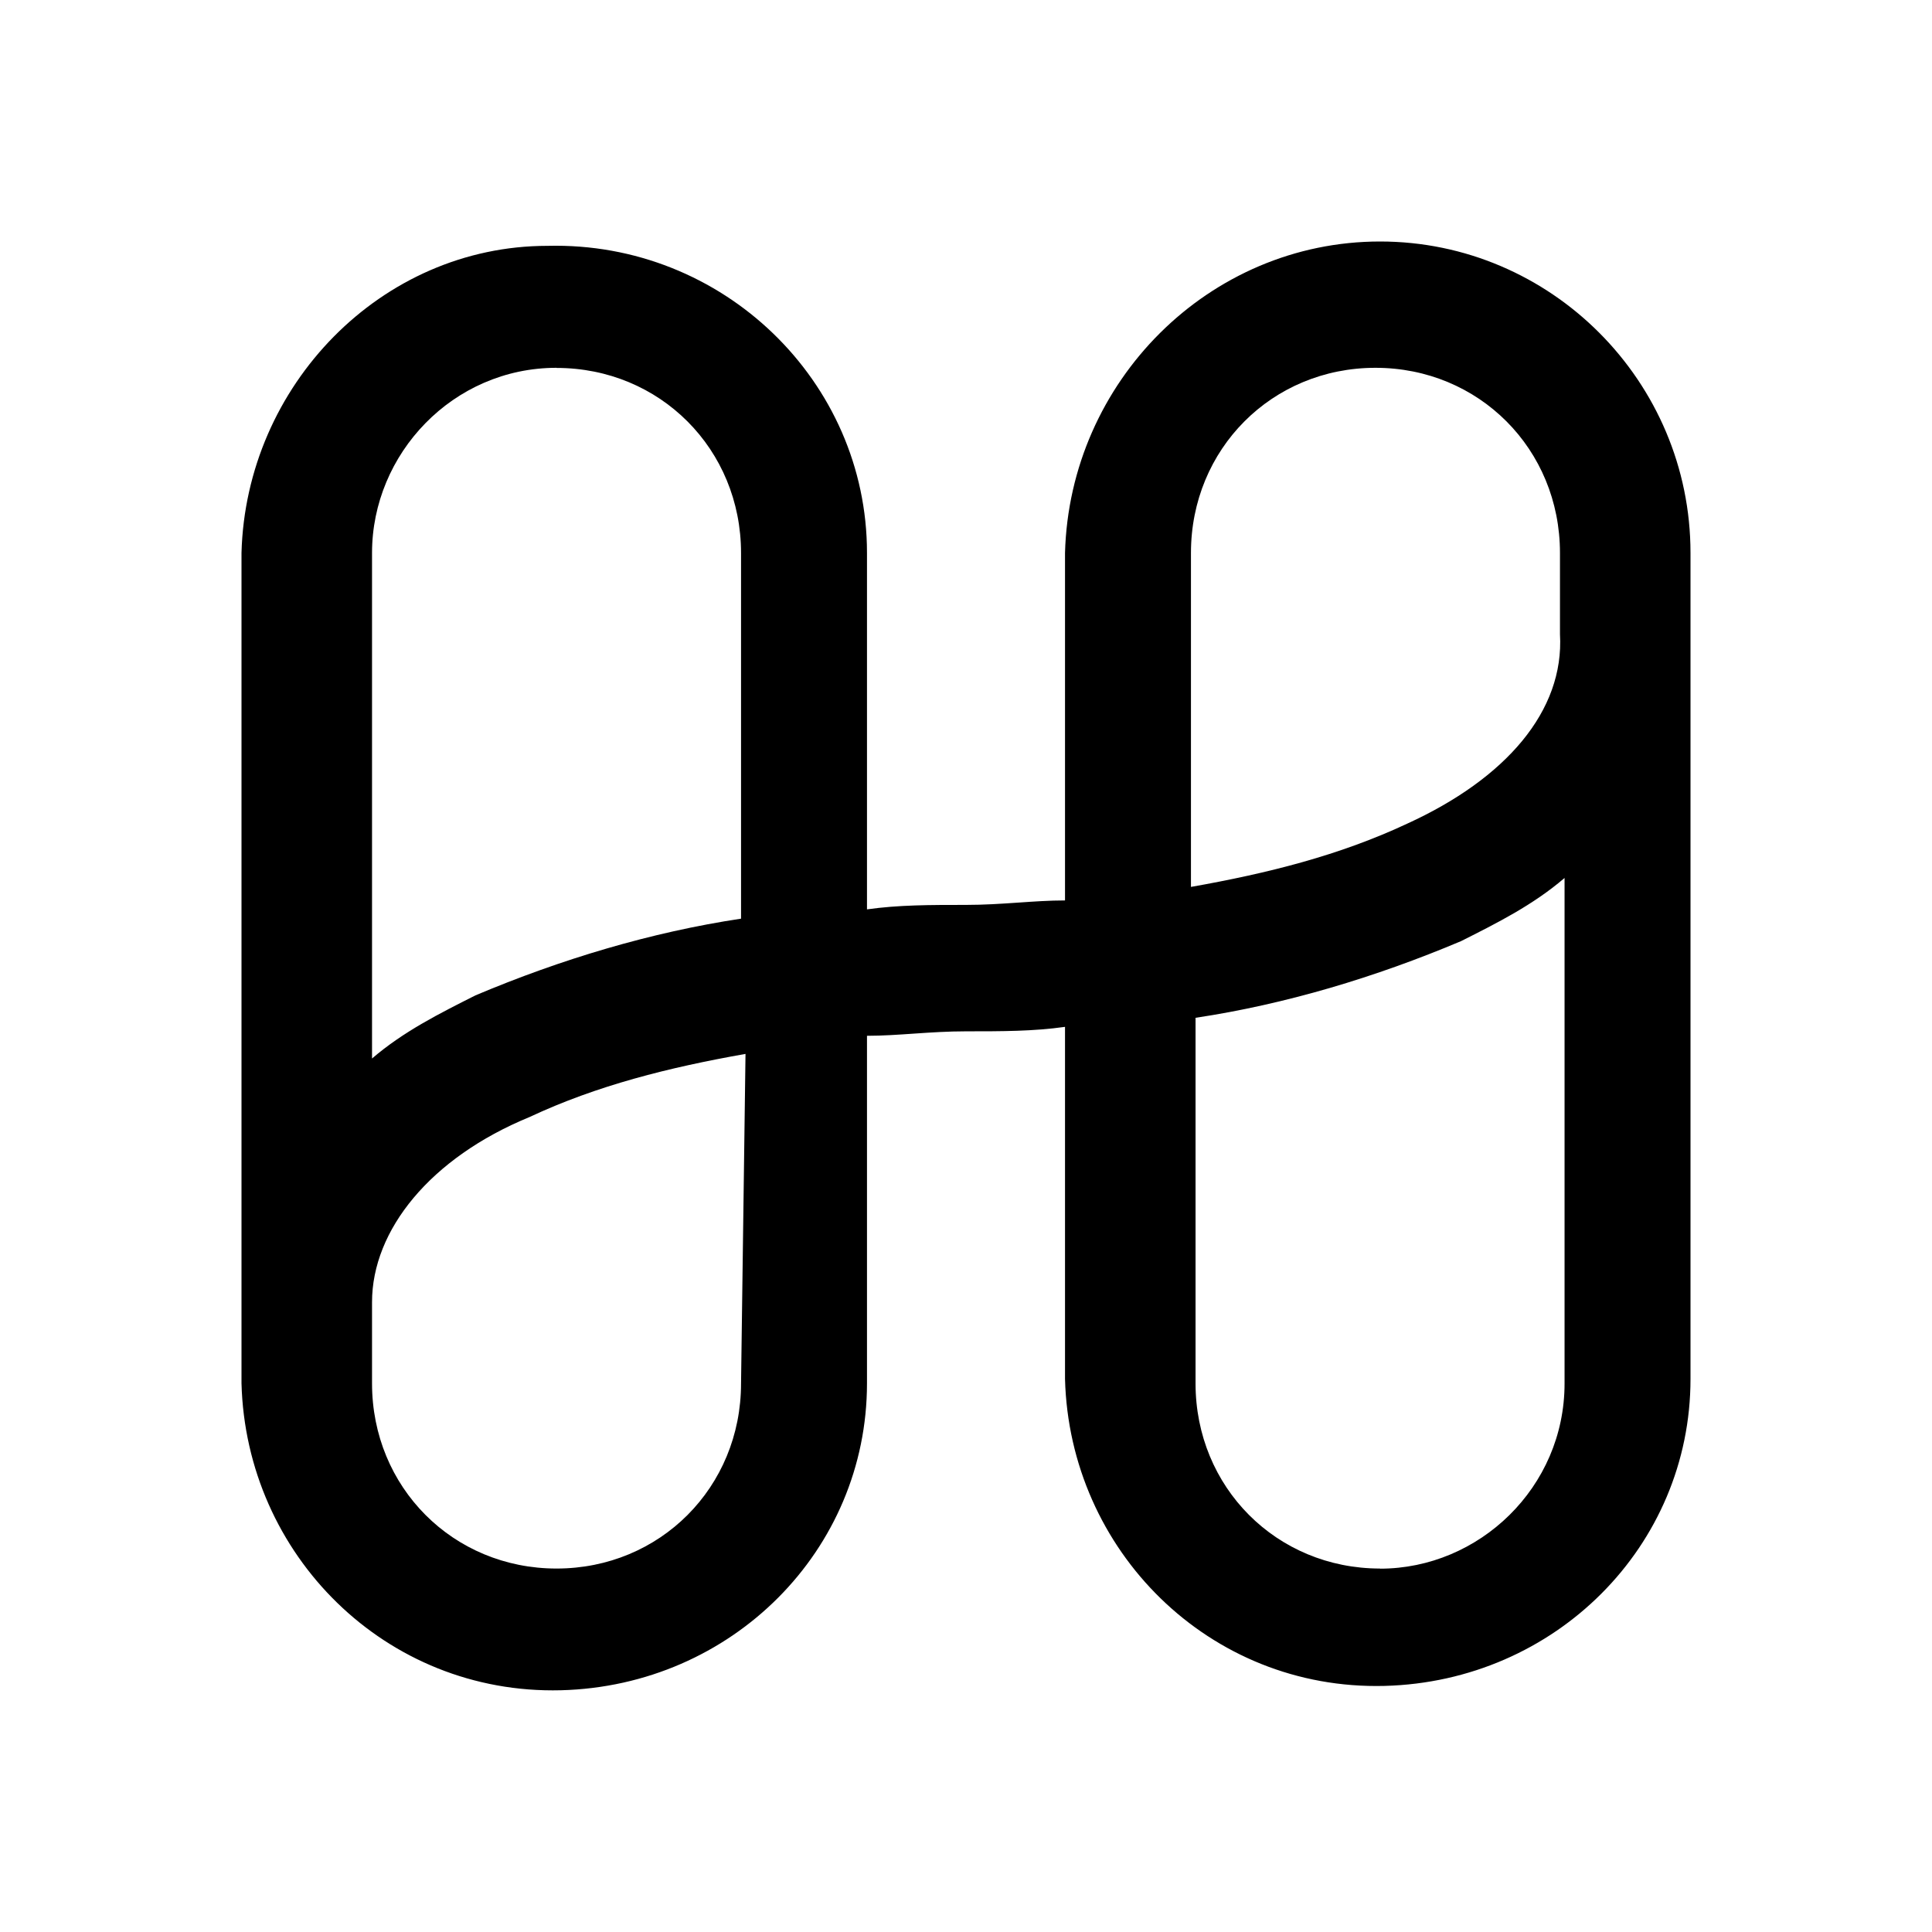 <!-- Generated by IcoMoon.io -->
<svg version="1.1" xmlns="http://www.w3.org/2000/svg" width="16" height="16" viewBox="0 0 16 16">
<title>app_harmony</title>
<path d="M11.429 2c-1.416 0-2.571 1.159-2.609 2.579v2.878c-0.261 0-0.522 0.037-0.82 0.037s-0.559 0-0.82 0.037v-2.953c0-1.42-1.193-2.579-2.646-2.542-1.379 0-2.497 1.159-2.534 2.542v6.878c0.037 1.42 1.193 2.579 2.646 2.542 1.416-0.037 2.534-1.159 2.534-2.542v-2.878c0.261 0 0.522-0.037 0.82-0.037s0.559 0 0.82-0.037v2.916c0.037 1.42 1.193 2.579 2.646 2.542 1.416-0.037 2.534-1.159 2.534-2.542v-6.841c0-1.42-1.155-2.579-2.571-2.579zM4.609 3.047c0.857 0 1.528 0.673 1.528 1.533v3.028c-0.745 0.112-1.491 0.336-2.199 0.635-0.298 0.15-0.596 0.299-0.857 0.523v-4.187c0-0.822 0.671-1.533 1.528-1.533zM6.137 11.457c0 0.86-0.671 1.533-1.528 1.533s-1.528-0.673-1.528-1.533v-0.673c0-0.598 0.484-1.196 1.304-1.533 0.559-0.262 1.155-0.411 1.789-0.523l-0.037 2.729zM11.429 12.99c-0.857 0-1.528-0.673-1.528-1.533v-3.028c0.745-0.112 1.491-0.336 2.199-0.635 0.298-0.15 0.596-0.299 0.857-0.523v4.187c0 0.86-0.708 1.533-1.528 1.533zM11.652 6.822c-0.559 0.262-1.155 0.411-1.789 0.523v-2.766c0-0.86 0.671-1.533 1.528-1.533s1.528 0.673 1.528 1.533v0.673c0.037 0.635-0.447 1.196-1.267 1.57z"></path>
</svg>
